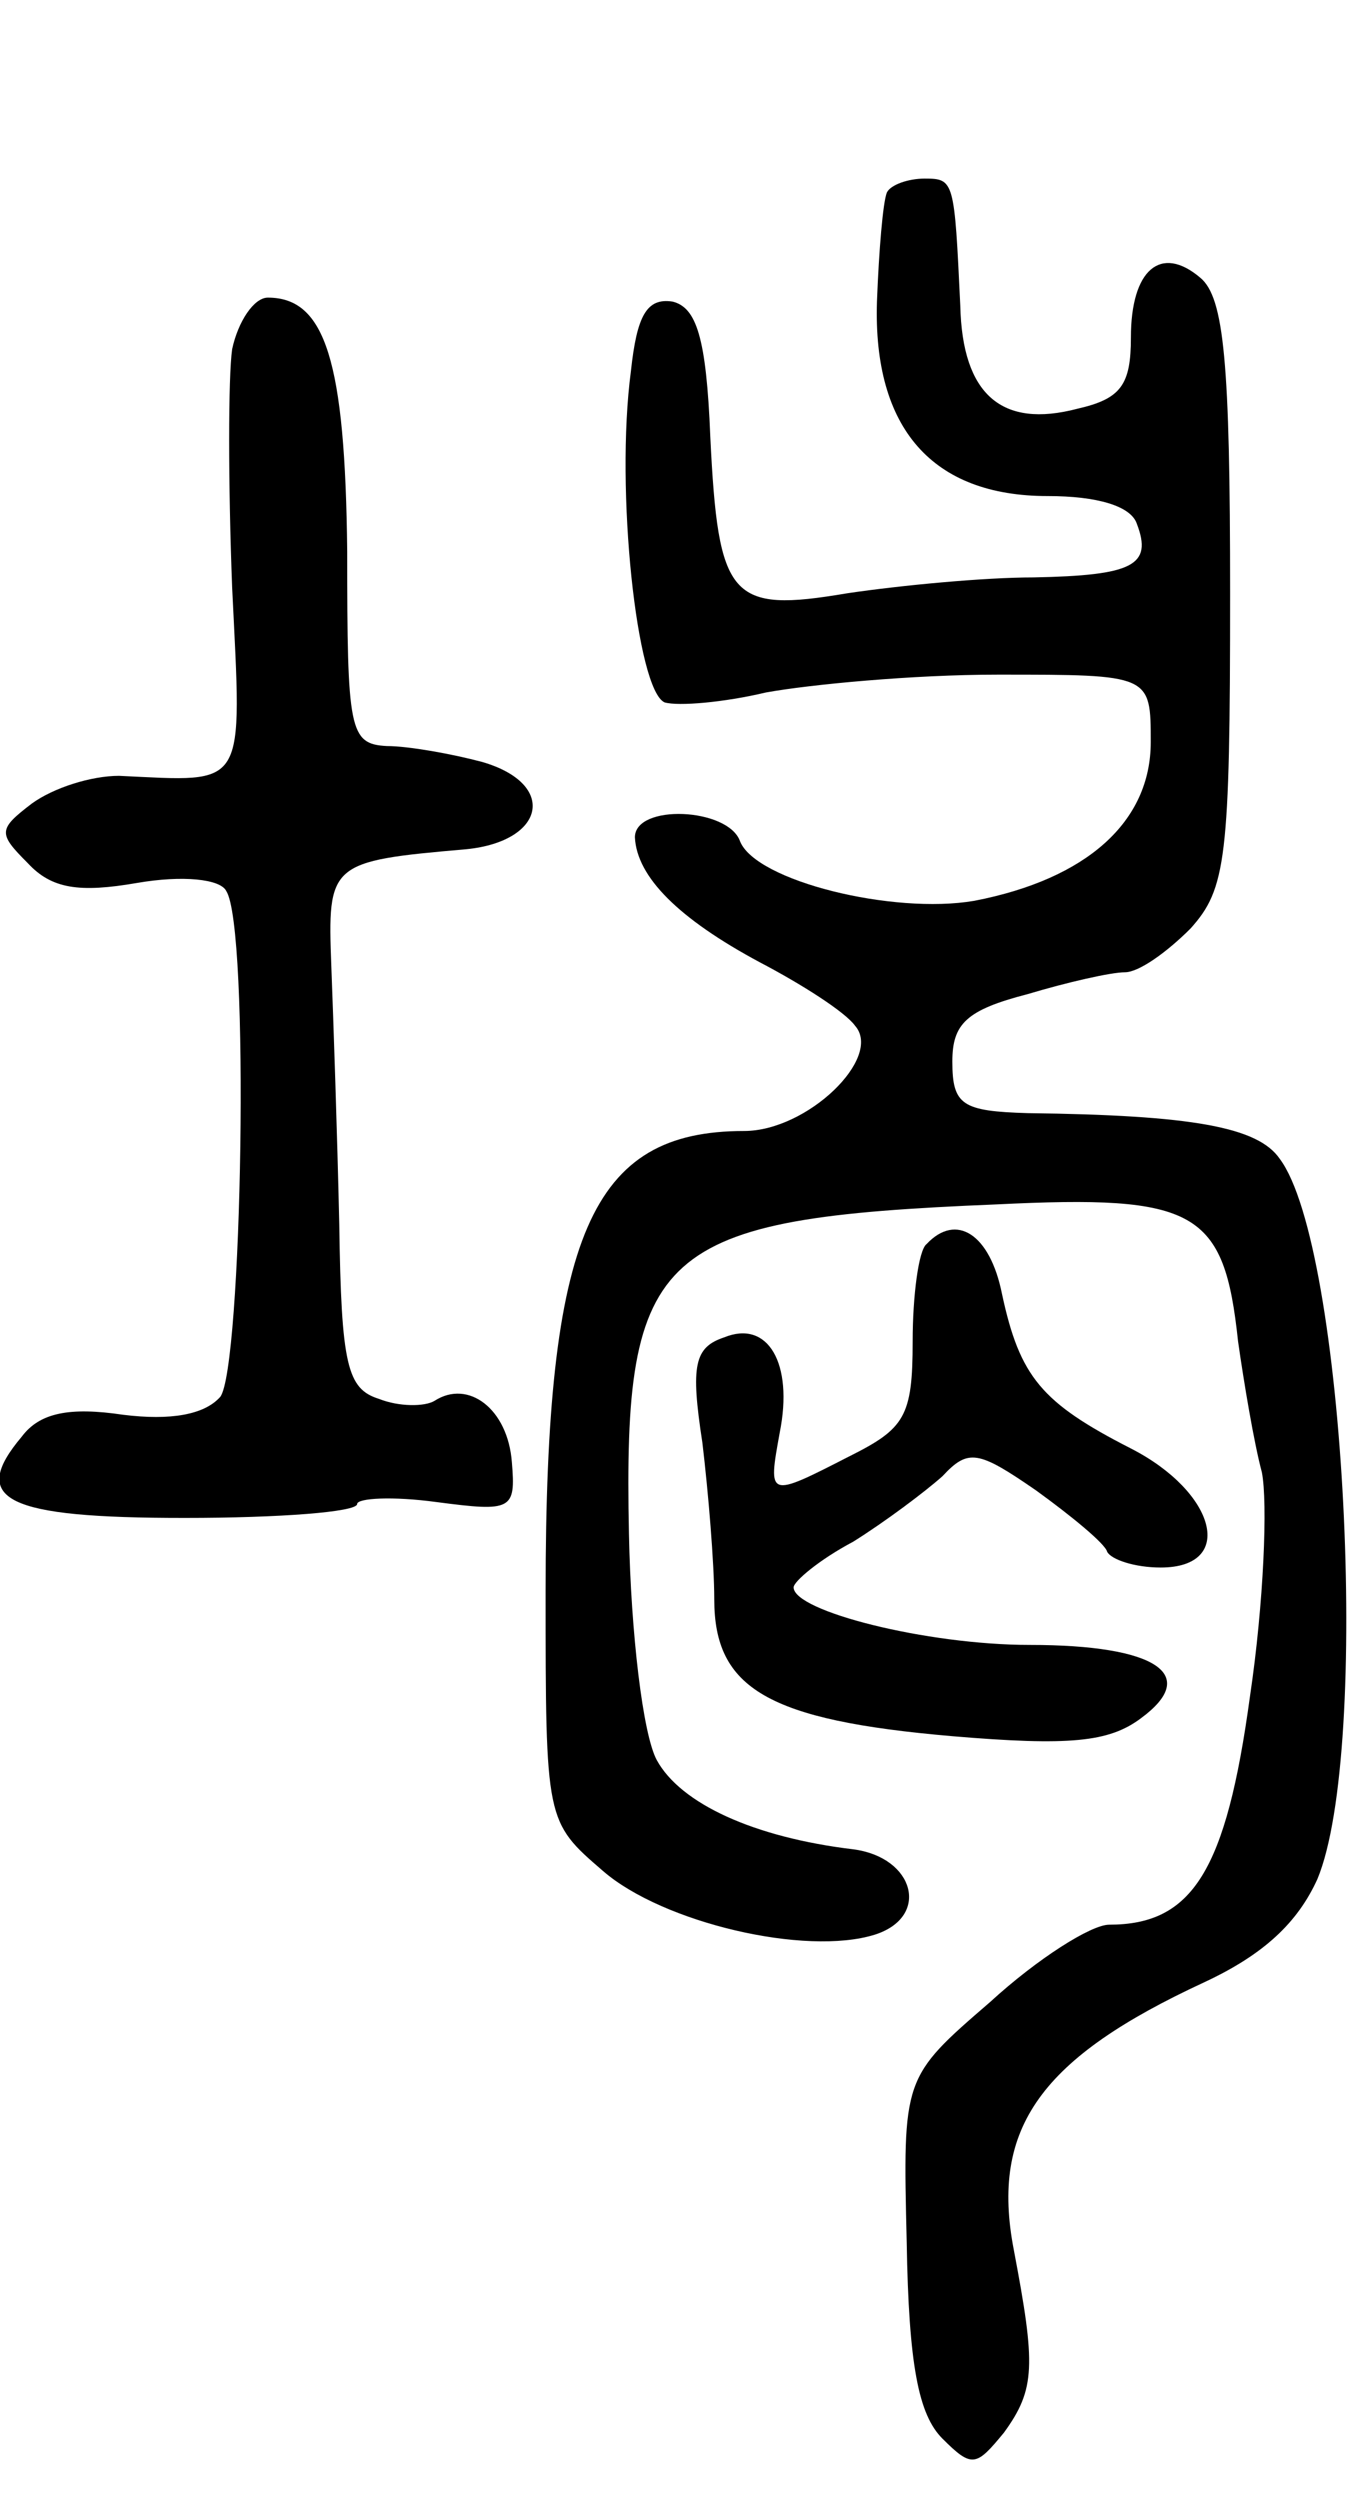 <svg version="1.0" xmlns="http://www.w3.org/2000/svg"
 width="69pt" height="126pt" viewBox="0 0 69 126"
 preserveAspectRatio="xMidYMid meet">
<g transform="translate(0,126) scale(0.1,-0.1)"
fill="#000000" stroke="none">
<path d="M447 1163 c-2 -5 -4 -29 -5 -55 -2 -64 28 -98 86 -98 25 0 42 -5 45
-14 8 -21 -2 -26 -52 -27 -25 0 -67 -4 -94 -8 -59 -10 -65 -3 -69 79 -2 50 -7
65 -19 68 -13 2 -18 -7 -21 -35 -8 -60 3 -161 17 -167 7 -2 30 0 51 5 22 4 74
9 117 9 77 0 77 0 77 -34 0 -40 -32 -69 -89 -80 -41 -7 -110 10 -118 30 -6 17
-53 19 -53 2 1 -20 22 -41 63 -63 21 -11 43 -25 48 -32 14 -16 -24 -53 -56
-53 -77 0 -100 -52 -100 -232 0 -116 0 -116 29 -141 30 -26 102 -43 137 -32
28 9 20 39 -11 43 -50 6 -87 23 -99 45 -7 13 -13 64 -14 114 -3 144 14 159
185 166 101 5 115 -3 122 -69 3 -21 8 -51 12 -66 3 -15 1 -66 -6 -113 -12 -88
-29 -115 -71 -115 -9 0 -36 -17 -60 -39 -44 -38 -44 -38 -42 -121 1 -62 6 -87
18 -99 15 -15 17 -14 31 3 16 22 16 34 5 92 -12 62 14 97 96 135 30 14 47 30
57 52 27 65 14 319 -19 363 -11 16 -44 22 -127 23 -33 1 -38 4 -38 26 0 19 7
26 38 34 20 6 42 11 49 11 7 0 21 10 33 22 18 20 20 35 20 169 0 116 -3 149
-15 159 -20 17 -35 4 -35 -30 0 -24 -5 -31 -27 -36 -38 -10 -58 7 -59 52 -3
63 -3 64 -18 64 -8 0 -17 -3 -19 -7z"/>
<path d="M117 1084 c-2 -14 -2 -68 0 -120 5 -103 8 -98 -57 -95 -14 0 -33 -6
-44 -14 -17 -13 -17 -15 -2 -30 12 -13 26 -15 55 -10 23 4 42 2 45 -4 12 -18
8 -241 -3 -255 -8 -9 -25 -12 -49 -9 -27 4 -42 1 -51 -11 -27 -32 -8 -41 82
-41 48 0 87 3 87 7 0 3 18 4 40 1 38 -5 40 -4 38 20 -2 27 -22 42 -39 31 -5
-3 -18 -3 -28 1 -16 5 -19 17 -20 88 -1 45 -3 104 -4 130 -2 52 -1 53 68 59
40 4 46 33 8 44 -15 4 -37 8 -48 8 -19 1 -20 8 -20 98 -1 96 -11 128 -40 128
-7 0 -15 -12 -18 -26z"/>
<path d="M467 633 c-4 -3 -7 -26 -7 -49 0 -38 -4 -44 -32 -58 -41 -21 -41 -21
-35 12 7 35 -6 57 -28 48 -15 -5 -17 -14 -11 -53 3 -25 6 -61 6 -79 0 -45 27
-61 120 -69 59 -5 79 -3 95 9 30 22 8 37 -56 37 -52 0 -119 17 -119 29 0 3 13
14 30 23 16 10 36 25 45 33 13 14 18 13 47 -7 18 -13 35 -27 36 -31 2 -4 14
-8 27 -8 38 0 28 38 -15 60 -45 23 -56 36 -65 78 -6 30 -23 41 -38 25z"/>
</g>
</svg>
